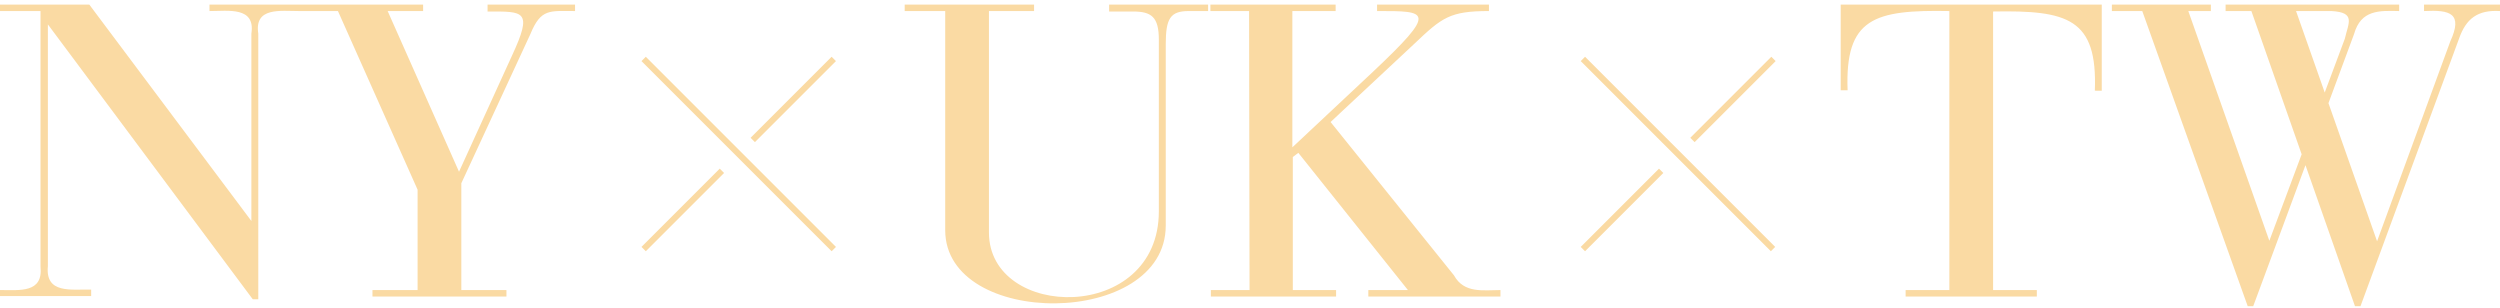 <svg width="543" height="67" viewBox="0 0 543 67" fill="#FADAA3" xmlns="http://www.w3.org/2000/svg">
<path d="M10.4,5.3v52.5c-0.6,6.1,5.1,5,9.4,5.1v1.4H0V63c4.3,0,9.4,0.7,8.8-5.1V2.4H0V1h19.4l35.2,47V7.3
	c0.9-5.9-5-4.9-9.1-4.9V1H65v1.4c-4.1,0-9.8-0.9-8.9,4.9V65h-1.2 M73.4,2.4H65V1h26.9v1.4h-7.7l15.5,34.9l11.5-25.2
	c4.6-9.9,2.6-9.6-5.3-9.6V1h19v1.4c-5.5,0-7.4-0.6-9.7,5c0,0-15,32.4-15,32.4V63h9.8v1.4H80.9V63h9.8V41.2 M205.3,2.4h-8.8V1h0h28.1
	v1.4h-9.8v48.1c0,19.1,36.9,19.8,36.9-4.6V8.6c0-4.9-1.6-6.1-5.6-6.1h-5.2V1h21.5v1.4h-4.2c-4,0-5,1.6-5,7.2V49
	c0,22.3-47.9,22.4-47.9,1 M271.3,2.4h-8.4V1h27.2v1.4h-9.4V32l17.5-16.4c14.1-13.3,12-13.2,0.9-13.2V1h24.3v1.4
	c-8.5,0-10.2,1.4-16.2,7.1l-18.2,17l26.8,33.3c2.2,4,6.4,3.2,10.1,3.2v1.4h-28.7V63h8.6L282,33.2l-1.2,0.9V63h9.4v1.4H263V63h8.4
	 M423.4,2.4c-16.3-0.3-22.7,1.5-22.1,17.2h-1.5V1h56.7v18.7H455c0.6-15.7-5.9-17.5-22.1-17.2V63h9.5v1.4h-28.5V63h9.5 M516.3,52.4
	L532.2,9c2.8-6.1,0-6.9-5.7-6.6V1H543v1.4c-4.9-0.3-7.4,1.7-8.9,6l-21.4,58.1h-1.2L489,2.4h-5.6V1h37.7v1.4c-4.3-0.1-8.3-0.3-9.8,5
	l-21.9,59.1h-1.2L465.3,2.4l0,0h-6.6V1h21.5v1.4h-4.9l17.6,49.9l16.4-43.9c0.8-3.5,2.4-5.7-2.9-6h-7.7"/>
<path stroke="#FADAA3" stroke-width="1.33" d="M139.8,12.8l41.3,41.3 M163.5,30.4l17.6-17.6 M139.8,54.1l17-17 M343.8,12.8l41.3,41.3 M367.6,30.4l17.6-17.6 M343.8,54.1l17-17"/>
</svg>
